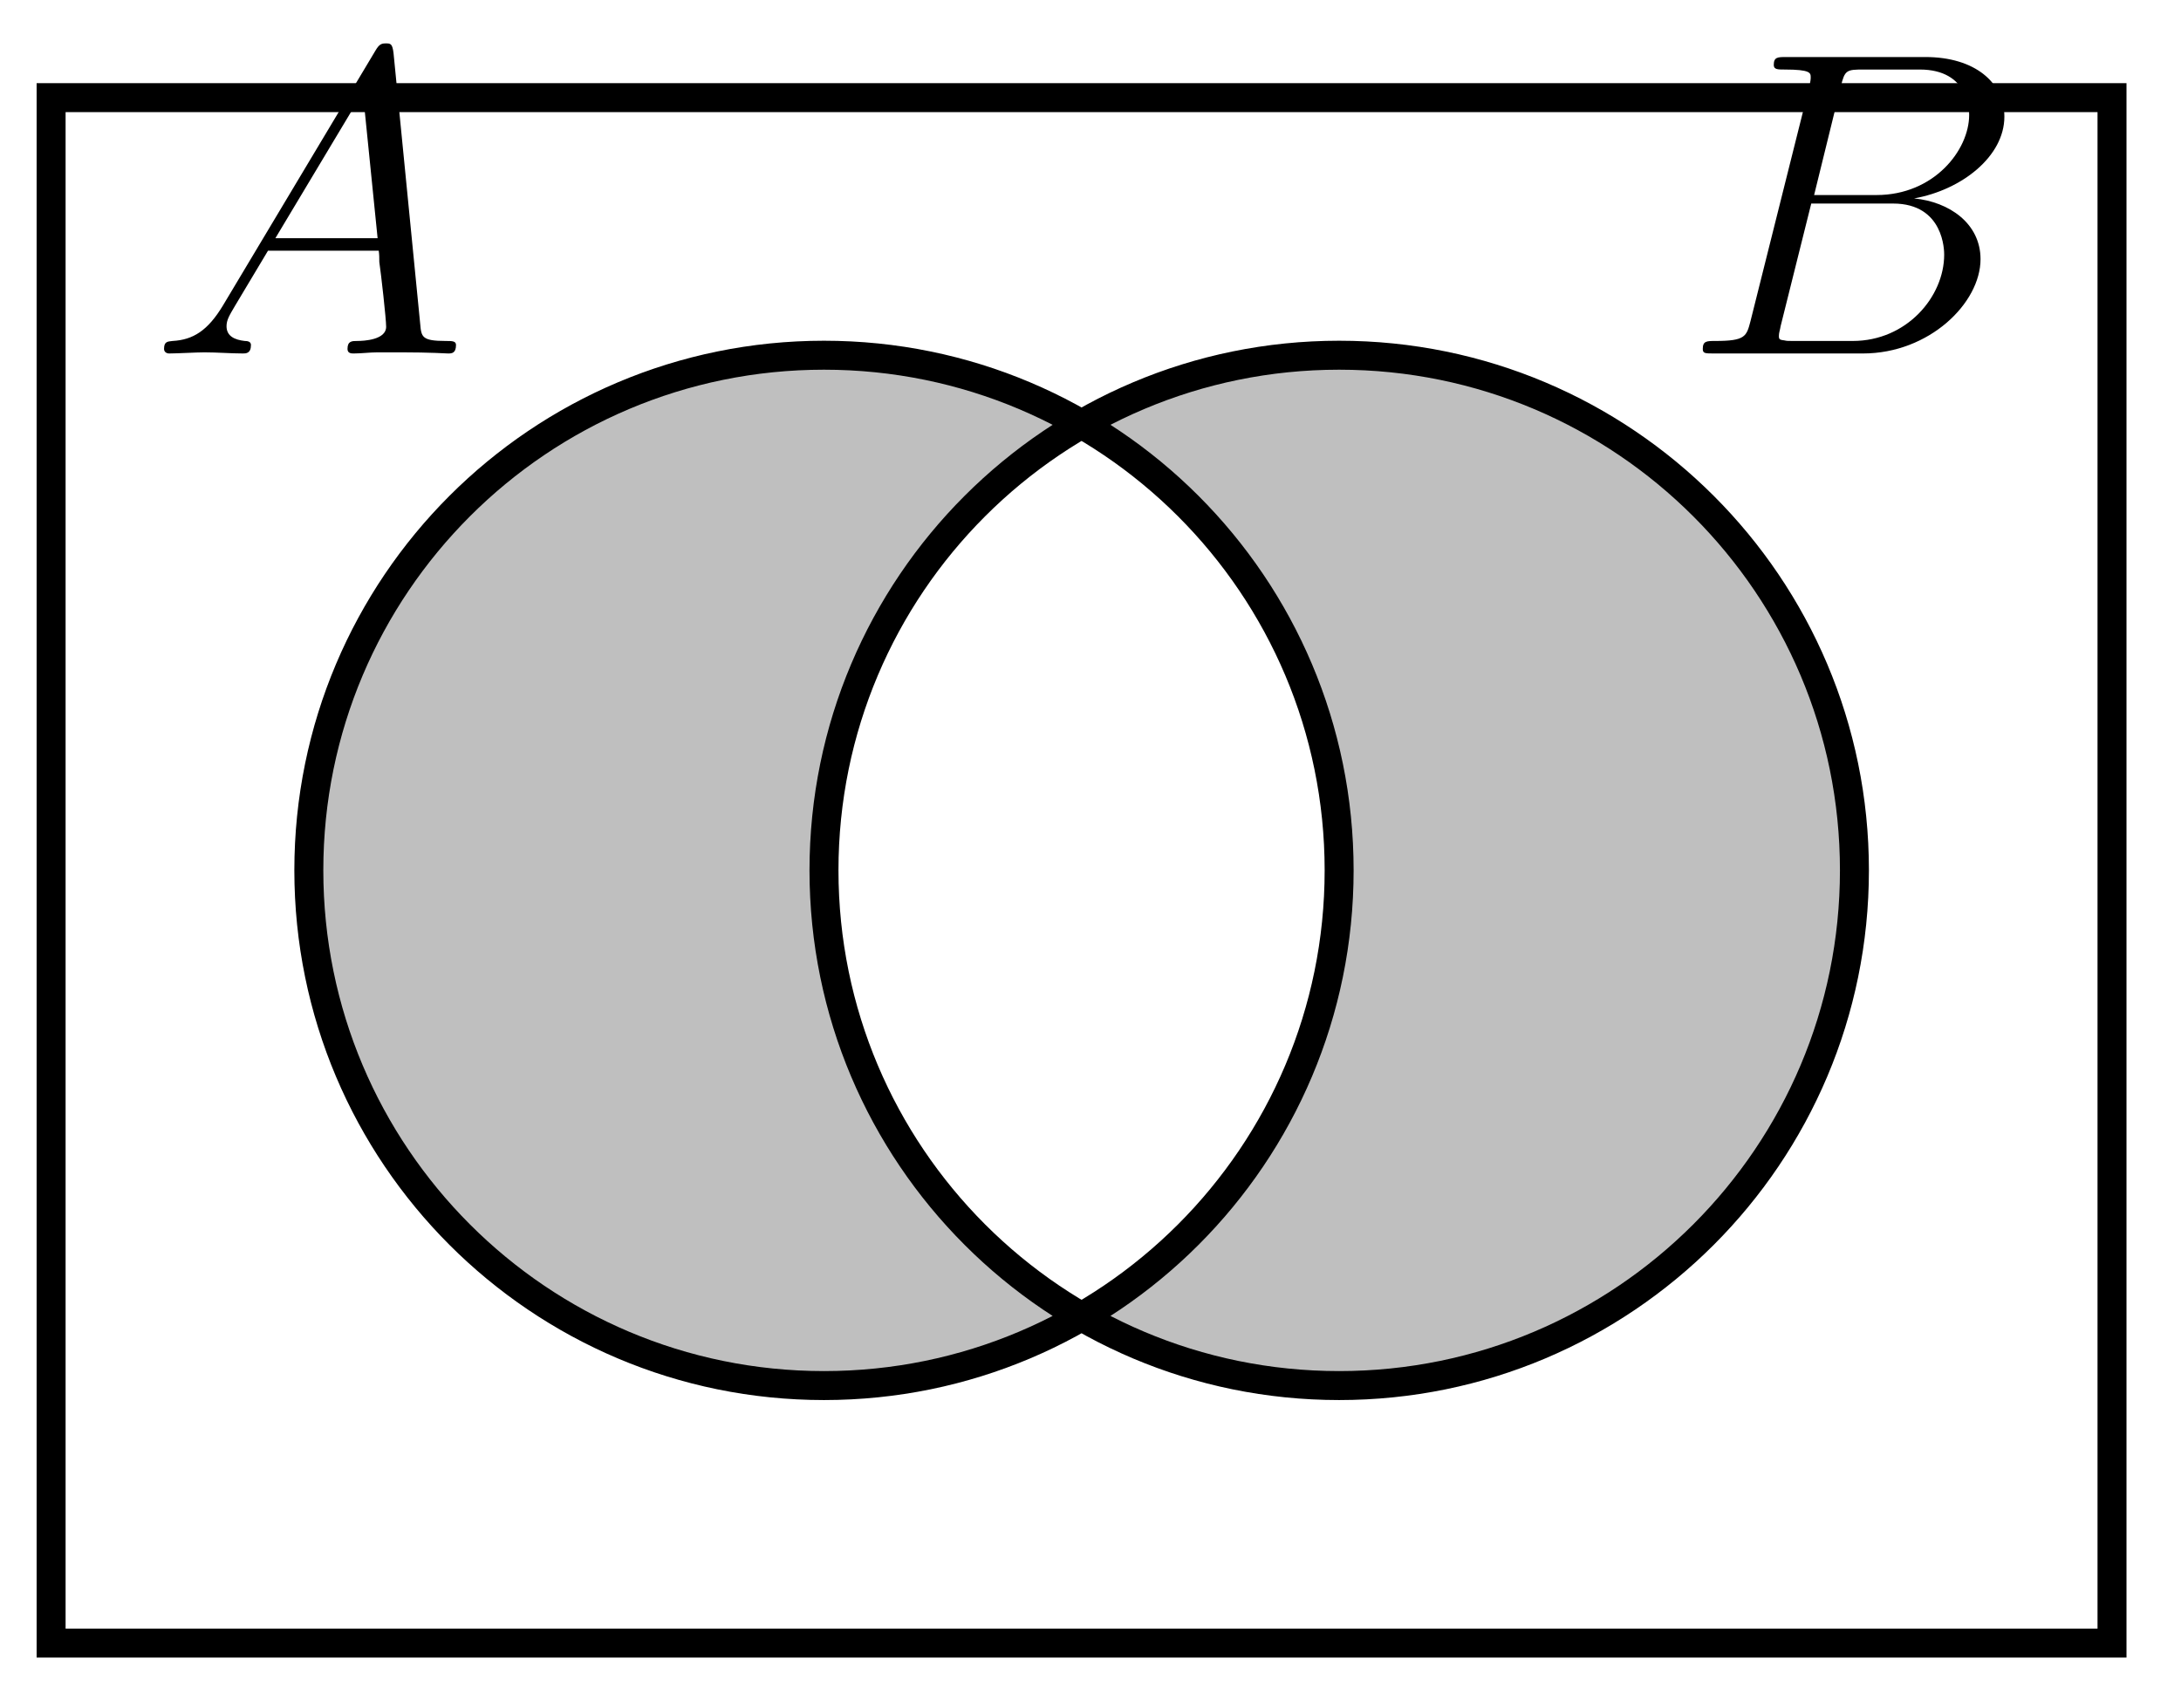 <?xml version="1.0" encoding="UTF-8"?>
<svg xmlns="http://www.w3.org/2000/svg" xmlns:xlink="http://www.w3.org/1999/xlink" width="60pt" height="47pt" viewBox="0 0 60 47" version="1.1">
<defs>
<g>
<symbol overflow="visible" id="glyph0-0">
<path style="stroke:none;" d=""/>
</symbol>
<symbol overflow="visible" id="glyph0-1">
<path style="stroke:none;" d="M 2.031 -1.328 C 1.609 -0.625 1.203 -0.375 0.641 -0.344 C 0.5 -0.328 0.406 -0.328 0.406 -0.125 C 0.406 -0.047 0.469 0 0.547 0 C 0.766 0 1.297 -0.031 1.516 -0.031 C 1.859 -0.031 2.25 0 2.578 0 C 2.656 0 2.797 0 2.797 -0.234 C 2.797 -0.328 2.703 -0.344 2.625 -0.344 C 2.359 -0.375 2.125 -0.469 2.125 -0.75 C 2.125 -0.922 2.203 -1.047 2.359 -1.312 L 3.266 -2.828 L 6.312 -2.828 C 6.328 -2.719 6.328 -2.625 6.328 -2.516 C 6.375 -2.203 6.516 -0.953 6.516 -0.734 C 6.516 -0.375 5.906 -0.344 5.719 -0.344 C 5.578 -0.344 5.453 -0.344 5.453 -0.125 C 5.453 0 5.562 0 5.625 0 C 5.828 0 6.078 -0.031 6.281 -0.031 L 6.953 -0.031 C 7.688 -0.031 8.219 0 8.219 0 C 8.312 0 8.438 0 8.438 -0.234 C 8.438 -0.344 8.328 -0.344 8.156 -0.344 C 7.5 -0.344 7.484 -0.453 7.453 -0.812 L 6.719 -8.266 C 6.688 -8.516 6.641 -8.531 6.516 -8.531 C 6.391 -8.531 6.328 -8.516 6.219 -8.328 Z M 3.469 -3.172 L 5.875 -7.188 L 6.281 -3.172 Z M 3.469 -3.172 "/>
</symbol>
<symbol overflow="visible" id="glyph0-2">
<path style="stroke:none;" d="M 4.375 -7.344 C 4.484 -7.797 4.531 -7.812 5 -7.812 L 6.547 -7.812 C 7.906 -7.812 7.906 -6.672 7.906 -6.562 C 7.906 -5.594 6.938 -4.359 5.359 -4.359 L 3.641 -4.359 Z M 6.391 -4.266 C 7.703 -4.5 8.875 -5.422 8.875 -6.516 C 8.875 -7.453 8.062 -8.156 6.703 -8.156 L 2.875 -8.156 C 2.641 -8.156 2.531 -8.156 2.531 -7.938 C 2.531 -7.812 2.641 -7.812 2.828 -7.812 C 3.547 -7.812 3.547 -7.719 3.547 -7.594 C 3.547 -7.562 3.547 -7.5 3.5 -7.312 L 1.891 -0.891 C 1.781 -0.469 1.75 -0.344 0.922 -0.344 C 0.688 -0.344 0.578 -0.344 0.578 -0.125 C 0.578 0 0.641 0 0.891 0 L 4.984 0 C 6.812 0 8.219 -1.391 8.219 -2.594 C 8.219 -3.578 7.359 -4.172 6.391 -4.266 Z M 4.703 -0.344 L 3.078 -0.344 C 2.922 -0.344 2.891 -0.344 2.828 -0.359 C 2.688 -0.375 2.672 -0.391 2.672 -0.484 C 2.672 -0.578 2.703 -0.641 2.719 -0.75 L 3.562 -4.125 L 5.812 -4.125 C 7.219 -4.125 7.219 -2.812 7.219 -2.719 C 7.219 -1.562 6.188 -0.344 4.703 -0.344 Z M 4.703 -0.344 "/>
</symbol>
</g>
<clipPath id="clip1">
  <path d="M 8 9 L 37 9 L 37 39 L 8 39 Z M 8 9 "/>
</clipPath>
<clipPath id="clip2">
  <path d="M -5.68 52.293 L -5.68 -4.402 L 51.016 -4.402 L 51.016 52.293 Z M 51.016 23.945 C 51.016 16.117 44.668 9.773 36.84 9.773 C 29.012 9.773 22.668 16.117 22.668 23.945 C 22.668 31.773 29.012 38.121 36.84 38.121 C 44.668 38.121 51.016 31.773 51.016 23.945 Z M 51.016 23.945 "/>
</clipPath>
<clipPath id="clip3">
  <path d="M 22 9 L 52 9 L 52 39 L 22 39 Z M 22 9 "/>
</clipPath>
<clipPath id="clip4">
  <path d="M -5.68 52.293 L -5.68 -4.402 L 51.016 -4.402 L 51.016 52.293 Z M 36.84 23.945 C 36.84 16.117 30.496 9.773 22.668 9.773 C 14.84 9.773 8.496 16.117 8.496 23.945 C 8.496 31.773 14.84 38.121 22.668 38.121 C 30.496 38.121 36.84 31.773 36.84 23.945 Z M 36.84 23.945 "/>
</clipPath>
</defs>
<g id="surface1">
<g clip-path="url(#clip1)" clip-rule="nonzero">
<g clip-path="url(#clip2)" clip-rule="nonzero">
<path style=" stroke:none;fill-rule:nonzero;fill:rgb(75%,75%,75%);fill-opacity:1;" d="M 36.84 23.945 C 36.84 16.117 30.496 9.773 22.668 9.773 C 14.84 9.773 8.496 16.117 8.496 23.945 C 8.496 31.773 14.84 38.121 22.668 38.121 C 30.496 38.121 36.84 31.773 36.84 23.945 Z M 36.84 23.945 "/>
</g>
</g>
<g clip-path="url(#clip3)" clip-rule="nonzero">
<g clip-path="url(#clip4)" clip-rule="nonzero">
<path style=" stroke:none;fill-rule:nonzero;fill:rgb(75%,75%,75%);fill-opacity:1;" d="M 51.016 23.945 C 51.016 16.117 44.668 9.773 36.84 9.773 C 29.012 9.773 22.668 16.117 22.668 23.945 C 22.668 31.773 29.012 38.121 36.84 38.121 C 44.668 38.121 51.016 31.773 51.016 23.945 Z M 51.016 23.945 "/>
</g>
</g>
<path style="fill:none;stroke-width:0.797;stroke-linecap:butt;stroke-linejoin:miter;stroke:rgb(0%,0%,0%);stroke-opacity:1;stroke-miterlimit:10;" d="M 14.172 0.001 C 14.172 7.829 7.828 14.173 -0 14.173 C -7.828 14.173 -14.172 7.829 -14.172 0.001 C -14.172 -7.827 -7.828 -14.175 -0 -14.175 C 7.828 -14.175 14.172 -7.827 14.172 0.001 Z M 28.348 0.001 C 28.348 7.829 22 14.173 14.172 14.173 C 6.344 14.173 -0 7.829 -0 0.001 C -0 -7.827 6.344 -14.175 14.172 -14.175 C 22 -14.175 28.348 -7.827 28.348 0.001 Z M -21.262 -21.261 L -21.262 21.259 L 35.434 21.259 L 35.434 -21.261 Z M -21.262 -21.261 " transform="matrix(1,0,0,-1,22.668,23.946)"/>
<g style="fill:rgb(0%,0%,0%);fill-opacity:1;">
  <use xlink:href="#glyph0-1" x="4.107" y="9.725"/>
</g>
<g style="fill:rgb(0%,0%,0%);fill-opacity:1;">
  <use xlink:href="#glyph0-2" x="46.266" y="9.725"/>
</g>
</g>
</svg>

